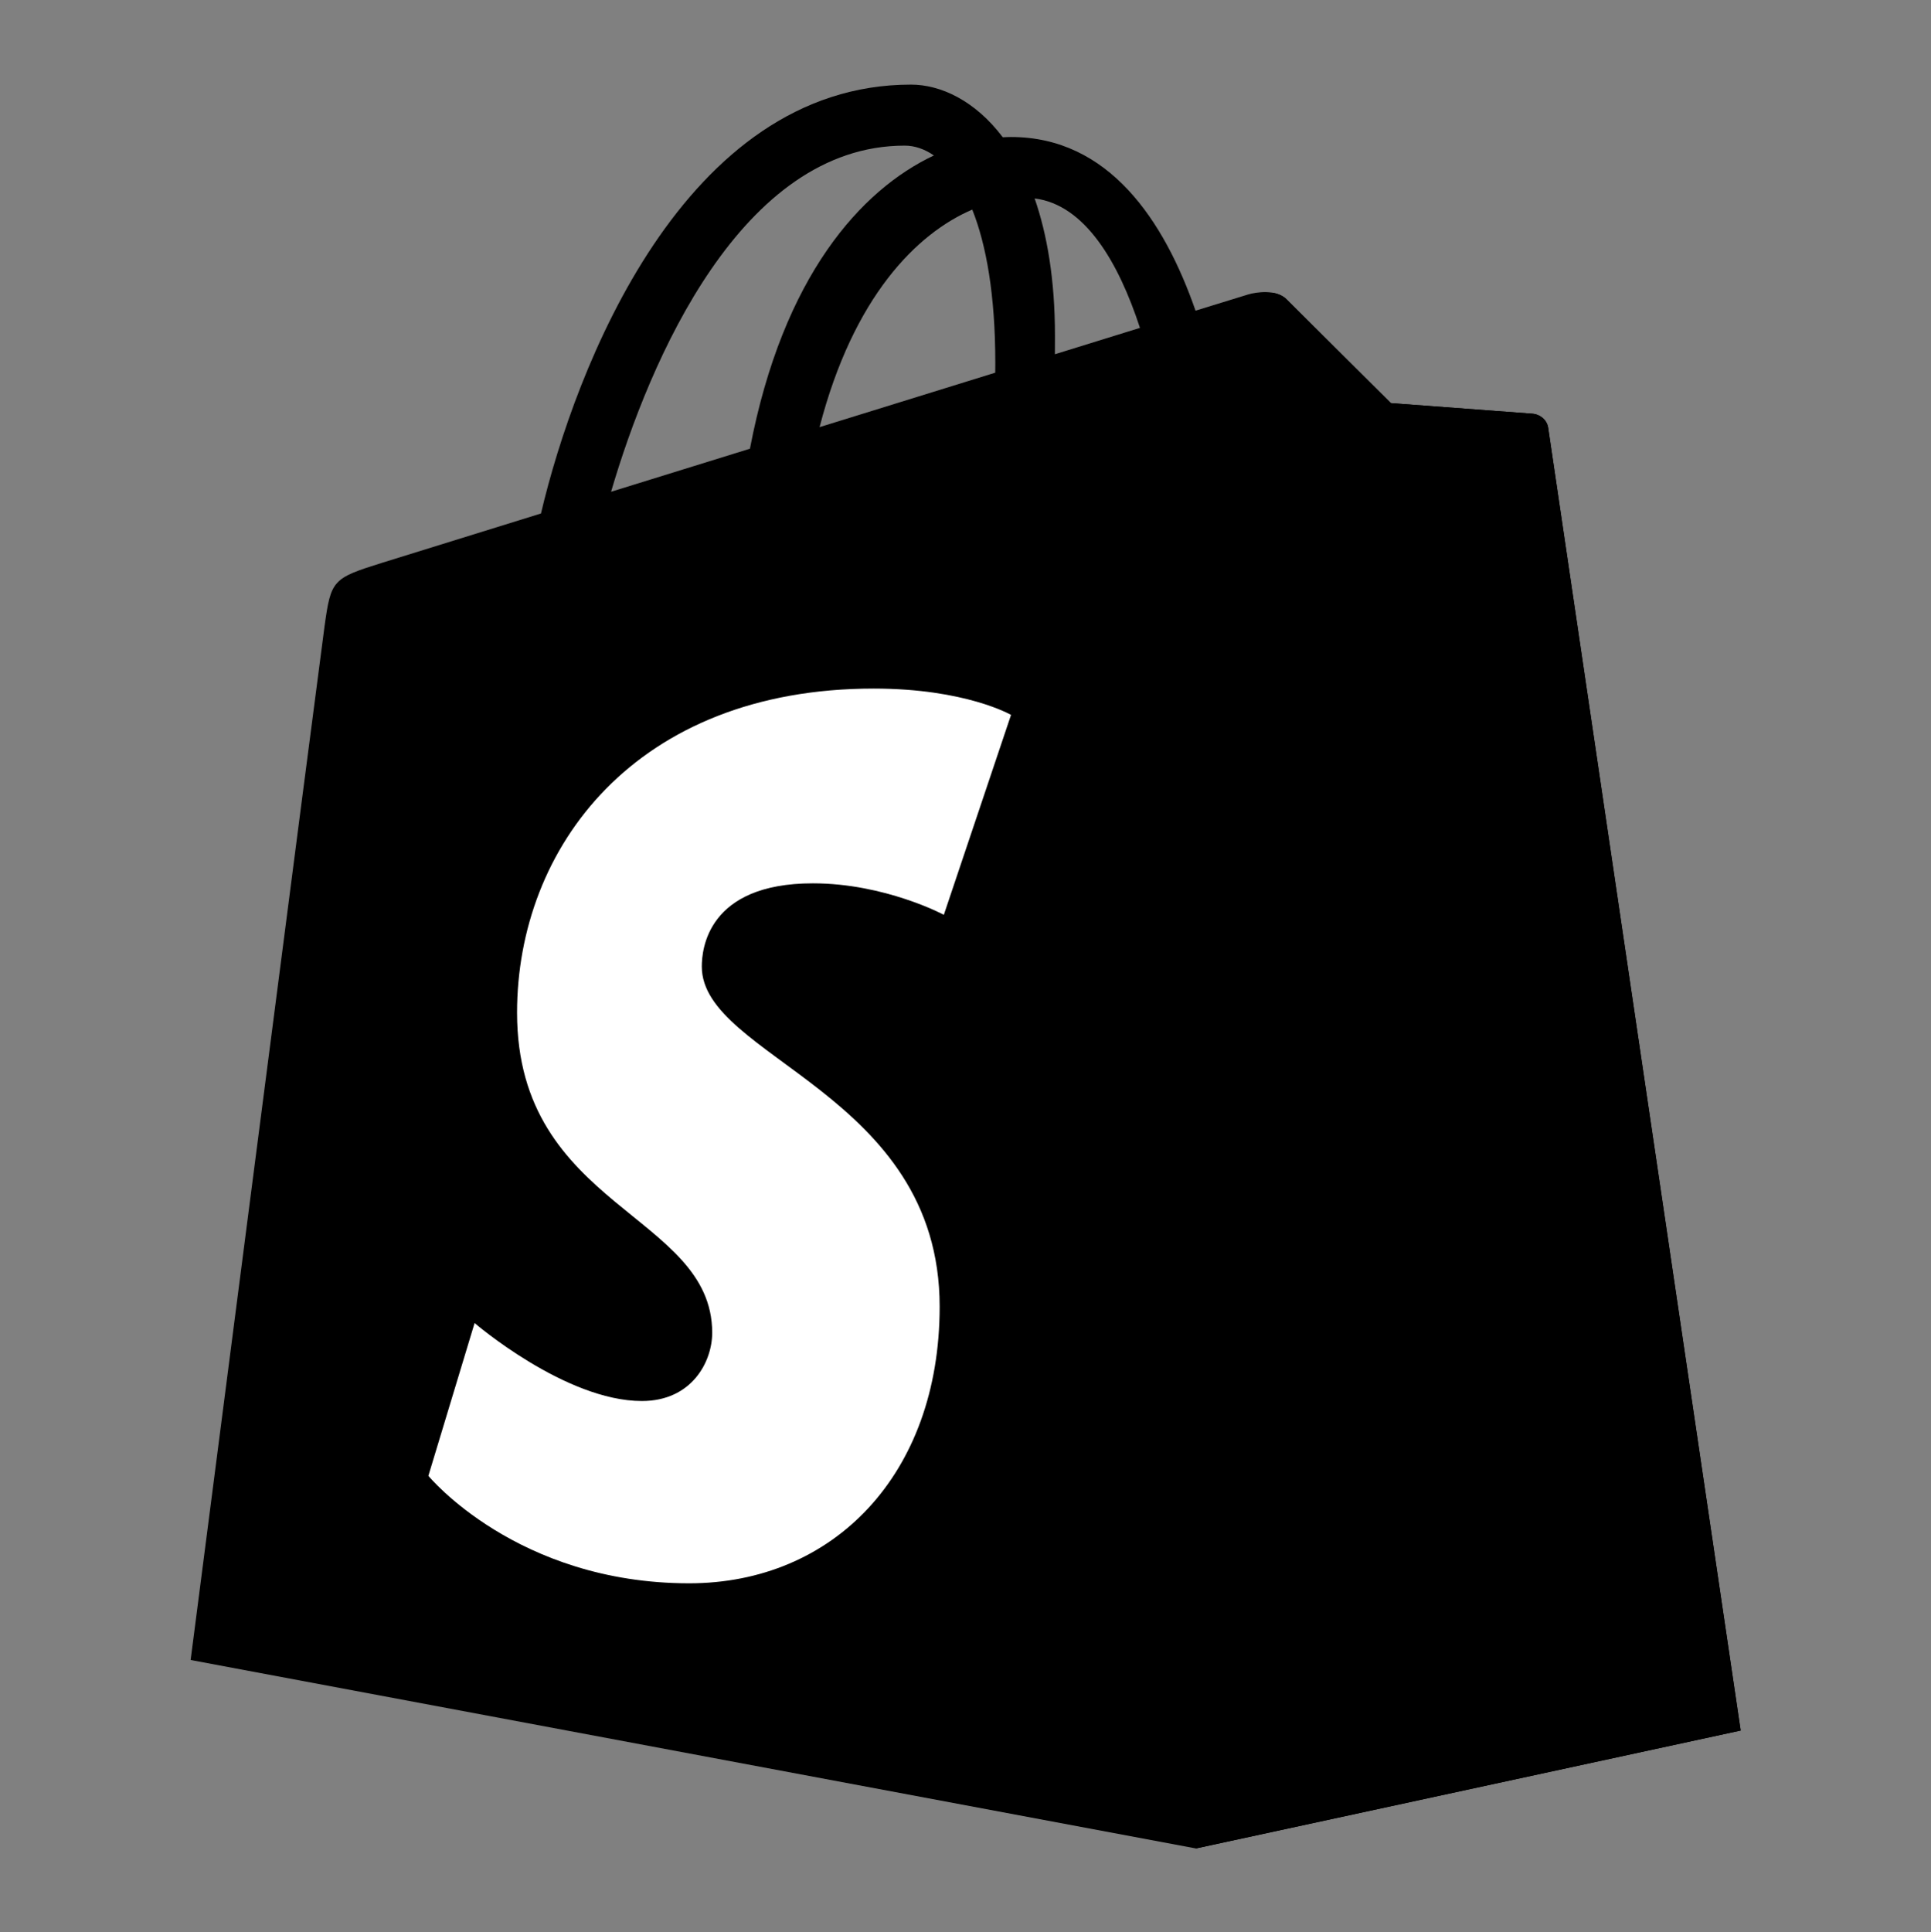 <svg xmlns="http://www.w3.org/2000/svg" width="224.88" viewBox="0 0 224.88 225" height="225" version="1.0"><rect x="0" y="0" width="224.88" height="225" fill="#808080" stroke="none"/><defs><clipPath id="a"><path d="M 22.121 9.867 L 202.773 9.867 L 202.773 215.258 L 22.121 215.258 Z M 22.121 9.867"/></clipPath><clipPath id="b"><path d="M 139 34 L 202.773 34 L 202.773 215.258 L 139 215.258 Z M 139 34"/></clipPath></defs><g clip-path="url(#a)"><path d="M 180.305 49.84 C 180.16 48.809 179.258 48.238 178.516 48.176 C 177.766 48.113 161.984 46.941 161.984 46.941 C 161.984 46.941 151.031 36.059 149.832 34.852 C 148.625 33.648 146.277 34.016 145.367 34.285 C 145.223 34.324 142.969 35.02 139.23 36.176 C 135.57 25.641 129.113 15.953 117.742 15.953 C 117.43 15.953 117.105 15.969 116.781 15.984 C 113.551 11.707 109.543 9.852 106.09 9.852 C 79.613 9.852 66.965 42.965 63 59.793 C 52.711 62.98 45.402 65.25 44.469 65.543 C 38.727 67.344 38.543 67.523 37.793 72.938 C 37.223 77.039 22.199 193.297 22.199 193.297 L 139.273 215.242 L 202.715 201.512 C 202.715 201.512 180.441 50.871 180.301 49.84 Z M 132.758 38.18 C 129.82 39.09 126.477 40.125 122.852 41.25 C 122.859 40.551 122.859 39.863 122.859 39.109 C 122.859 32.562 121.945 27.289 120.492 23.105 C 126.348 23.844 130.25 30.508 132.758 38.18 Z M 113.227 24.406 C 114.859 28.488 115.91 34.344 115.91 42.25 C 115.91 42.652 115.91 43.023 115.902 43.398 C 109.465 45.395 102.465 47.562 95.445 49.738 C 99.391 34.523 106.773 27.176 113.227 24.406 Z M 105.359 16.957 C 106.504 16.957 107.656 17.344 108.758 18.102 C 100.273 22.098 91.176 32.156 87.336 52.25 C 81.723 53.988 76.234 55.688 71.164 57.262 C 75.66 41.938 86.344 16.957 105.359 16.957 Z M 105.359 16.957"/></g><g clip-path="url(#b)"><path d="M 178.516 48.176 C 177.766 48.113 161.984 46.941 161.984 46.941 C 161.984 46.941 151.031 36.059 149.832 34.852 C 149.379 34.406 148.773 34.176 148.137 34.074 L 139.281 215.242 L 202.719 201.512 C 202.719 201.512 180.445 50.875 180.305 49.844 C 180.16 48.809 179.258 48.238 178.516 48.176"/></g><path fill="#FFF" d="M 117.742 83.246 L 109.918 106.523 C 109.918 106.523 103.062 102.859 94.668 102.859 C 82.352 102.859 81.73 110.594 81.73 112.547 C 81.73 123.18 109.43 127.254 109.43 152.152 C 109.43 171.746 97.016 184.367 80.262 184.367 C 60.164 184.367 49.887 171.852 49.887 171.852 L 55.27 154.062 C 55.27 154.062 65.832 163.141 74.75 163.141 C 80.574 163.141 82.941 158.555 82.941 155.195 C 82.941 141.328 60.215 140.707 60.215 117.922 C 60.215 98.738 73.977 80.18 101.75 80.18 C 112.457 80.18 117.742 83.246 117.742 83.246"/></svg>